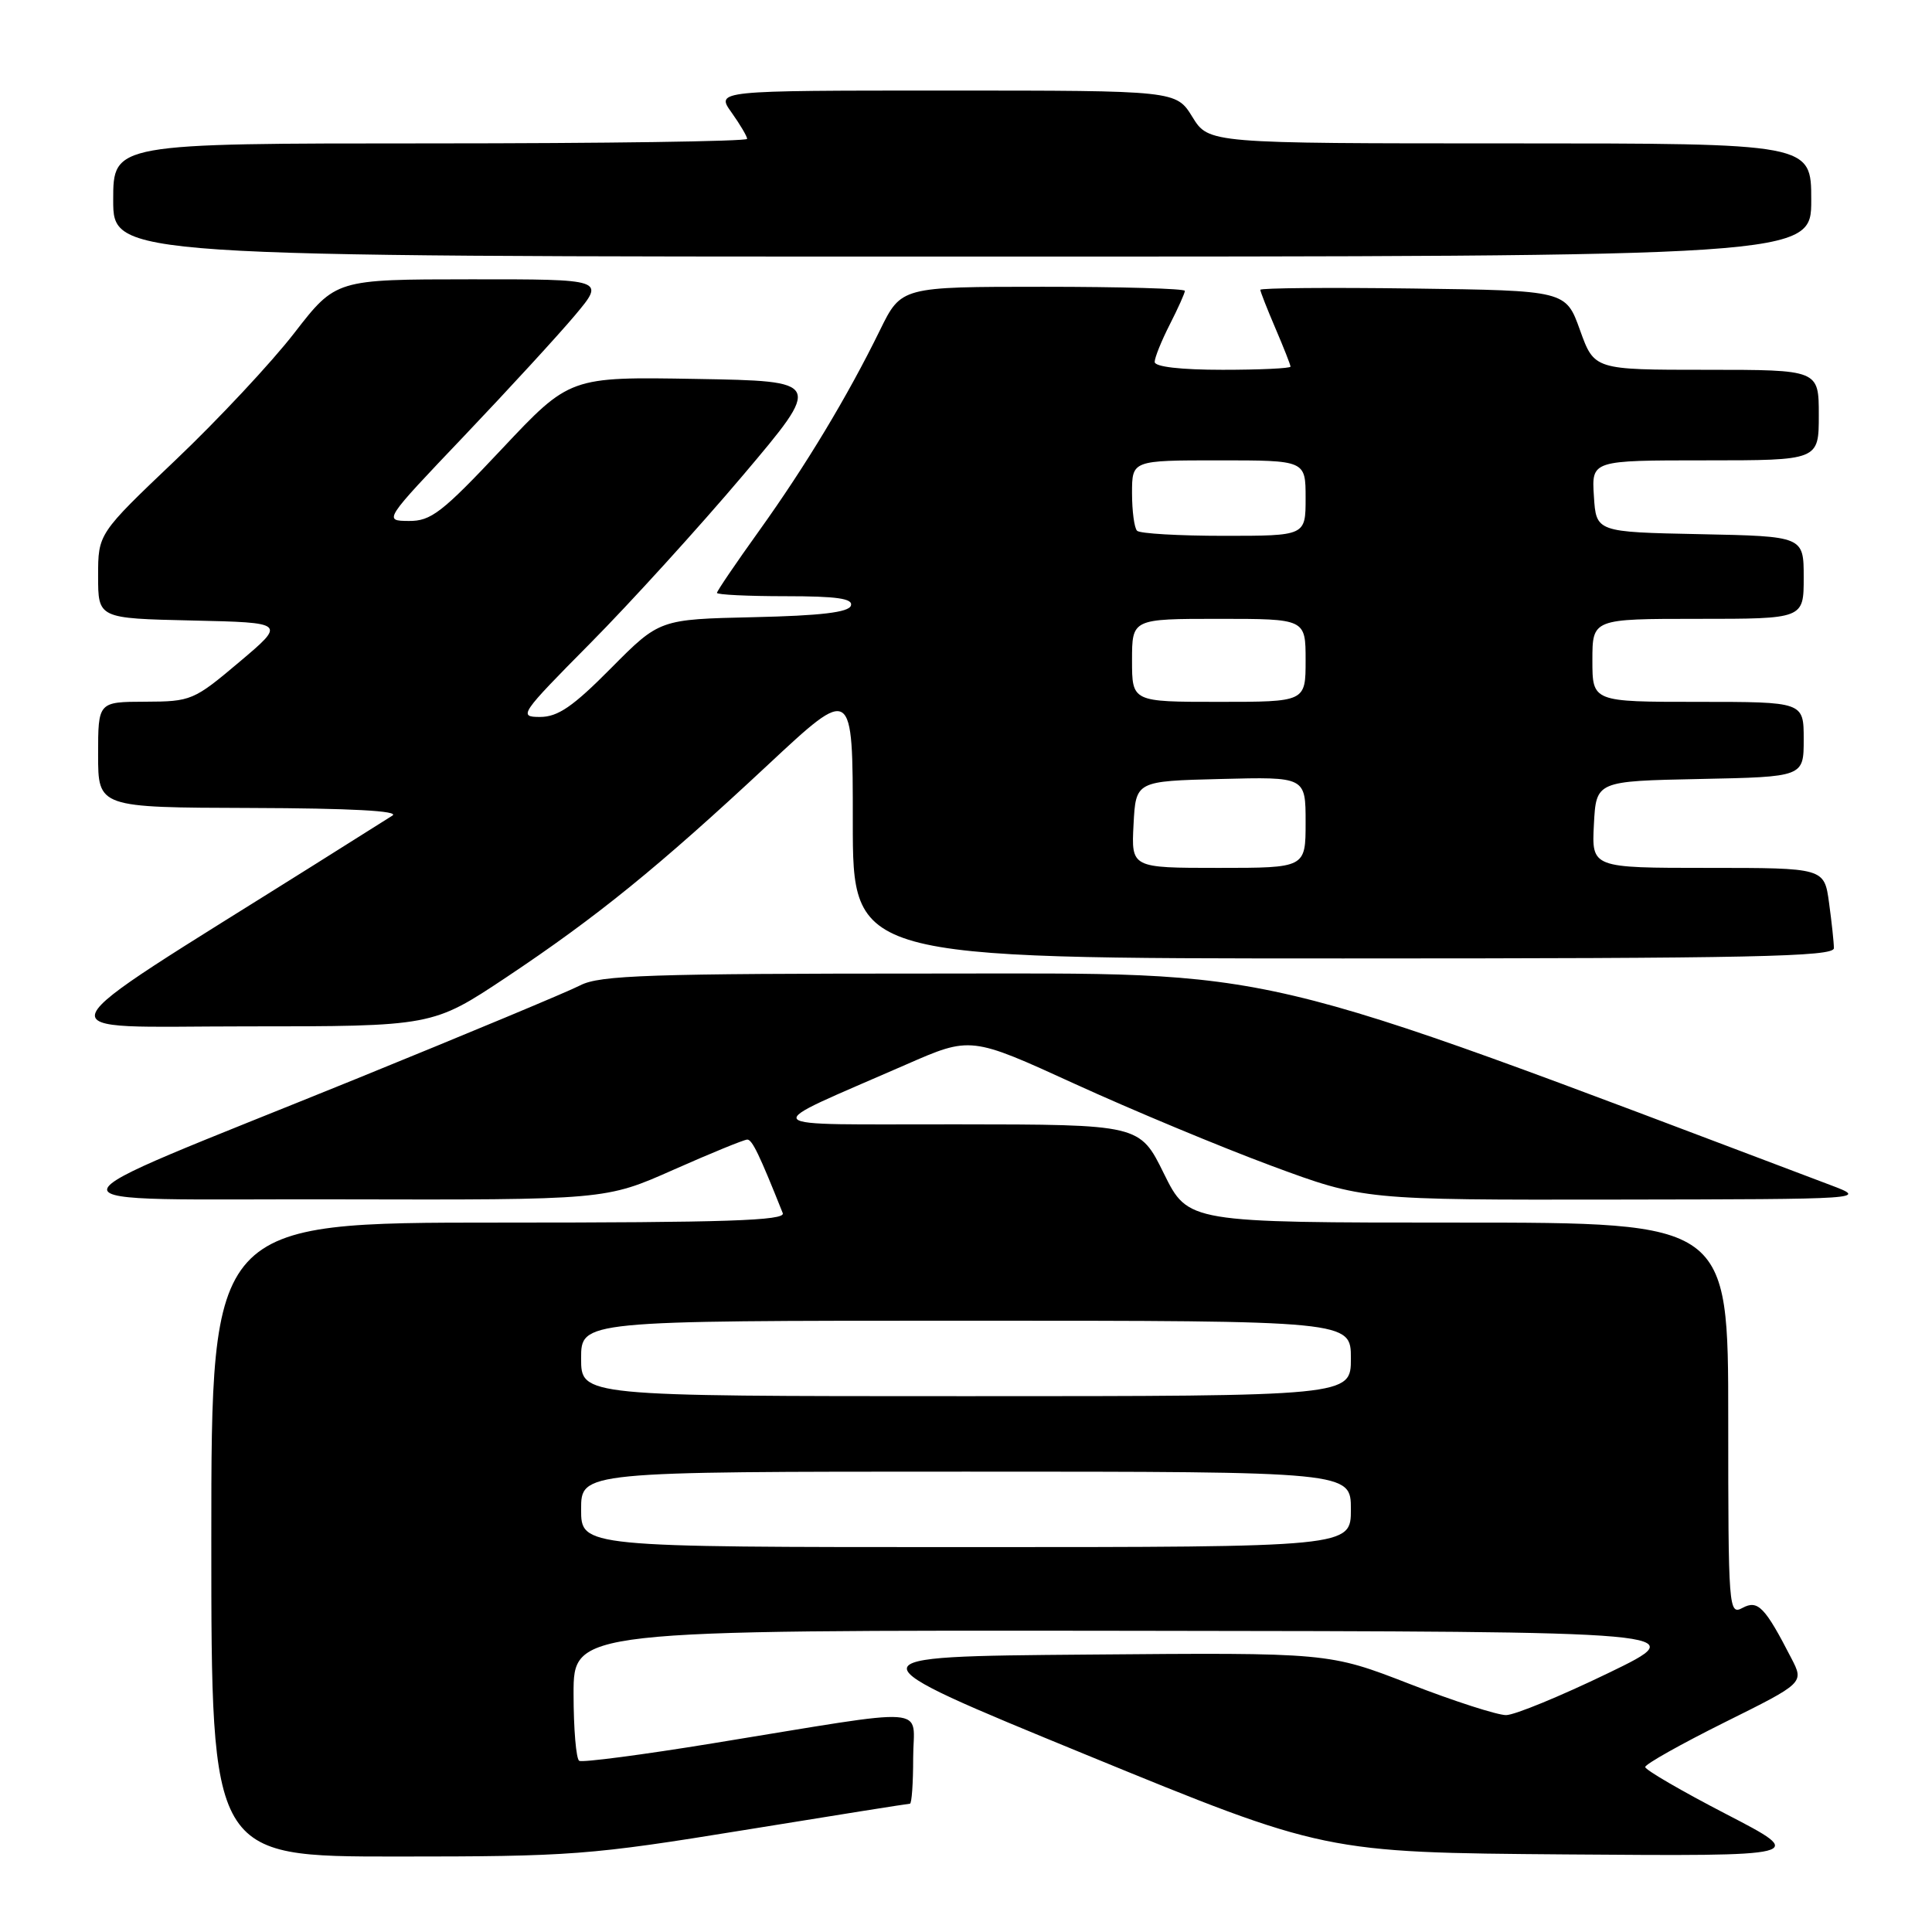<?xml version="1.0" encoding="UTF-8" standalone="no"?>
<!DOCTYPE svg PUBLIC "-//W3C//DTD SVG 1.1//EN" "http://www.w3.org/Graphics/SVG/1.1/DTD/svg11.dtd" >
<svg xmlns="http://www.w3.org/2000/svg" xmlns:xlink="http://www.w3.org/1999/xlink" version="1.1" viewBox="0 0 256 256">
 <g >
 <path fill="currentColor"
d=" M 98.57 242.50 C 110.43 240.57 120.33 239.00 120.57 239.00 C 120.81 239.00 121.00 236.27 121.00 232.94 C 121.00 225.94 124.15 226.17 94.50 230.99 C 85.15 232.52 77.16 233.56 76.75 233.32 C 76.34 233.08 76.00 229.08 76.00 224.44 C 76.00 216.00 76.00 216.00 150.25 216.09 C 224.50 216.18 224.50 216.18 213.07 221.71 C 206.78 224.75 200.71 227.25 199.57 227.26 C 198.43 227.27 192.67 225.42 186.78 223.13 C 176.06 218.97 176.06 218.97 144.14 219.24 C 112.22 219.50 112.22 219.50 143.86 232.49 C 175.50 245.47 175.50 245.47 207.50 245.72 C 239.50 245.96 239.50 245.96 228.75 240.39 C 222.84 237.33 218.00 234.52 218.00 234.14 C 218.00 233.76 222.74 231.10 228.52 228.22 C 239.05 222.99 239.05 222.99 237.37 219.74 C 233.86 212.92 232.93 211.96 230.90 213.05 C 229.06 214.04 229.00 213.29 229.00 188.04 C 229.00 162.00 229.00 162.00 193.21 162.00 C 157.43 162.00 157.43 162.00 154.22 155.50 C 151.02 149.00 151.02 149.00 126.76 148.98 C 99.31 148.95 100.05 149.82 120.06 141.06 C 128.62 137.31 128.62 137.31 142.42 143.62 C 150.01 147.09 161.73 151.97 168.46 154.47 C 180.70 159.00 180.70 159.00 214.10 158.95 C 247.50 158.90 247.50 158.90 242.50 157.01 C 164.54 127.55 170.70 129.00 123.57 129.00 C 85.98 129.00 79.48 129.22 76.89 130.56 C 75.23 131.42 61.86 136.99 47.19 142.96 C 3.45 160.72 3.73 158.82 44.86 158.92 C 80.23 159.00 80.23 159.00 89.24 155.00 C 94.20 152.80 98.60 151.00 99.02 151.00 C 99.67 151.00 100.63 153.00 103.72 160.75 C 104.11 161.74 96.19 162.00 66.11 162.00 C 28.00 162.00 28.00 162.00 28.00 204.00 C 28.00 246.00 28.00 246.00 52.50 246.00 C 75.73 246.00 78.13 245.82 98.57 242.50 Z  M 67.07 129.51 C 79.11 121.48 87.25 114.88 101.75 101.35 C 113.00 90.85 113.00 90.85 113.00 108.92 C 113.00 127.00 113.00 127.00 178.00 127.00 C 232.15 127.00 243.00 126.77 243.00 125.64 C 243.00 124.89 242.71 122.19 242.36 119.64 C 241.73 115.00 241.73 115.00 226.31 115.00 C 210.90 115.00 210.90 115.00 211.20 109.25 C 211.50 103.50 211.50 103.50 225.25 103.22 C 239.00 102.94 239.00 102.94 239.00 97.97 C 239.00 93.00 239.00 93.00 225.00 93.00 C 211.00 93.00 211.00 93.00 211.00 87.50 C 211.00 82.00 211.00 82.00 225.00 82.00 C 239.00 82.00 239.00 82.00 239.00 76.53 C 239.00 71.06 239.00 71.06 225.25 70.78 C 211.50 70.50 211.50 70.50 211.20 65.75 C 210.89 61.00 210.89 61.00 225.95 61.00 C 241.00 61.00 241.00 61.00 241.00 55.00 C 241.00 49.00 241.00 49.00 226.13 49.00 C 211.25 49.00 211.25 49.00 209.36 43.75 C 207.48 38.50 207.48 38.50 187.24 38.23 C 176.11 38.08 167.00 38.16 167.00 38.40 C 167.00 38.64 167.90 40.93 169.00 43.50 C 170.10 46.07 171.00 48.35 171.00 48.58 C 171.00 48.81 166.95 49.00 162.00 49.00 C 156.44 49.00 153.00 48.60 153.00 47.96 C 153.00 47.39 153.90 45.16 155.00 43.00 C 156.10 40.84 157.00 38.84 157.00 38.54 C 157.00 38.24 148.54 38.00 138.21 38.00 C 119.42 38.00 119.42 38.00 116.60 43.75 C 112.30 52.53 106.76 61.72 100.59 70.33 C 97.52 74.61 95.00 78.32 95.00 78.56 C 95.00 78.80 99.09 79.00 104.08 79.00 C 110.90 79.00 113.06 79.31 112.75 80.25 C 112.46 81.14 108.75 81.58 99.86 81.78 C 87.39 82.06 87.39 82.06 80.97 88.53 C 75.91 93.64 73.92 95.00 71.55 95.00 C 68.66 95.00 68.92 94.62 78.20 85.25 C 83.51 79.89 92.61 69.88 98.43 63.00 C 109.00 50.50 109.00 50.50 92.25 50.21 C 75.50 49.92 75.50 49.92 66.50 59.49 C 58.56 67.94 57.10 69.06 54.16 69.03 C 50.81 69.00 50.81 69.00 61.52 57.75 C 67.41 51.56 74.02 44.36 76.21 41.75 C 80.19 37.00 80.19 37.00 62.34 37.01 C 44.50 37.02 44.50 37.02 39.00 44.12 C 35.98 48.03 28.89 55.61 23.25 60.97 C 13.00 70.72 13.00 70.72 13.00 76.33 C 13.00 81.94 13.00 81.94 25.45 82.22 C 37.90 82.50 37.90 82.50 31.70 87.73 C 25.68 92.81 25.32 92.96 19.25 92.98 C 13.00 93.00 13.00 93.00 13.00 100.00 C 13.00 107.00 13.00 107.00 33.25 107.06 C 46.50 107.10 52.98 107.45 52.00 108.07 C 51.17 108.60 46.45 111.57 41.50 114.68 C 4.10 138.17 5.01 136.00 32.52 136.00 C 57.31 136.00 57.31 136.00 67.07 129.51 Z  M 240.00 26.50 C 240.00 19.00 240.00 19.00 200.08 19.00 C 160.16 19.00 160.16 19.00 158.00 15.50 C 155.84 12.00 155.84 12.00 125.35 12.00 C 94.86 12.00 94.86 12.00 96.93 14.90 C 98.07 16.50 99.00 18.08 99.00 18.40 C 99.00 18.73 80.10 19.00 57.00 19.00 C 15.00 19.00 15.00 19.00 15.00 26.50 C 15.00 34.00 15.00 34.00 127.50 34.00 C 240.00 34.00 240.00 34.00 240.00 26.50 Z  M 77.00 200.00 C 77.00 195.00 77.00 195.00 128.00 195.00 C 179.00 195.00 179.00 195.00 179.00 200.00 C 179.00 205.00 179.00 205.00 128.00 205.00 C 77.00 205.00 77.00 205.00 77.00 200.00 Z  M 77.00 180.00 C 77.00 175.00 77.00 175.00 128.00 175.00 C 179.00 175.00 179.00 175.00 179.00 180.00 C 179.00 185.00 179.00 185.00 128.00 185.00 C 77.00 185.00 77.00 185.00 77.00 180.00 Z  M 150.20 109.25 C 150.50 103.50 150.50 103.50 161.75 103.22 C 173.00 102.93 173.00 102.93 173.00 108.97 C 173.00 115.00 173.00 115.00 161.45 115.00 C 149.90 115.00 149.90 115.00 150.20 109.25 Z  M 150.00 87.50 C 150.00 82.00 150.00 82.00 161.50 82.00 C 173.00 82.00 173.00 82.00 173.00 87.50 C 173.00 93.00 173.00 93.00 161.50 93.00 C 150.00 93.00 150.00 93.00 150.00 87.50 Z  M 150.67 70.33 C 150.30 69.97 150.00 67.72 150.00 65.33 C 150.00 61.00 150.00 61.00 161.50 61.00 C 173.00 61.00 173.00 61.00 173.00 66.00 C 173.00 71.00 173.00 71.00 162.17 71.00 C 156.21 71.00 151.03 70.70 150.67 70.33 Z "/>
</g>
</svg>